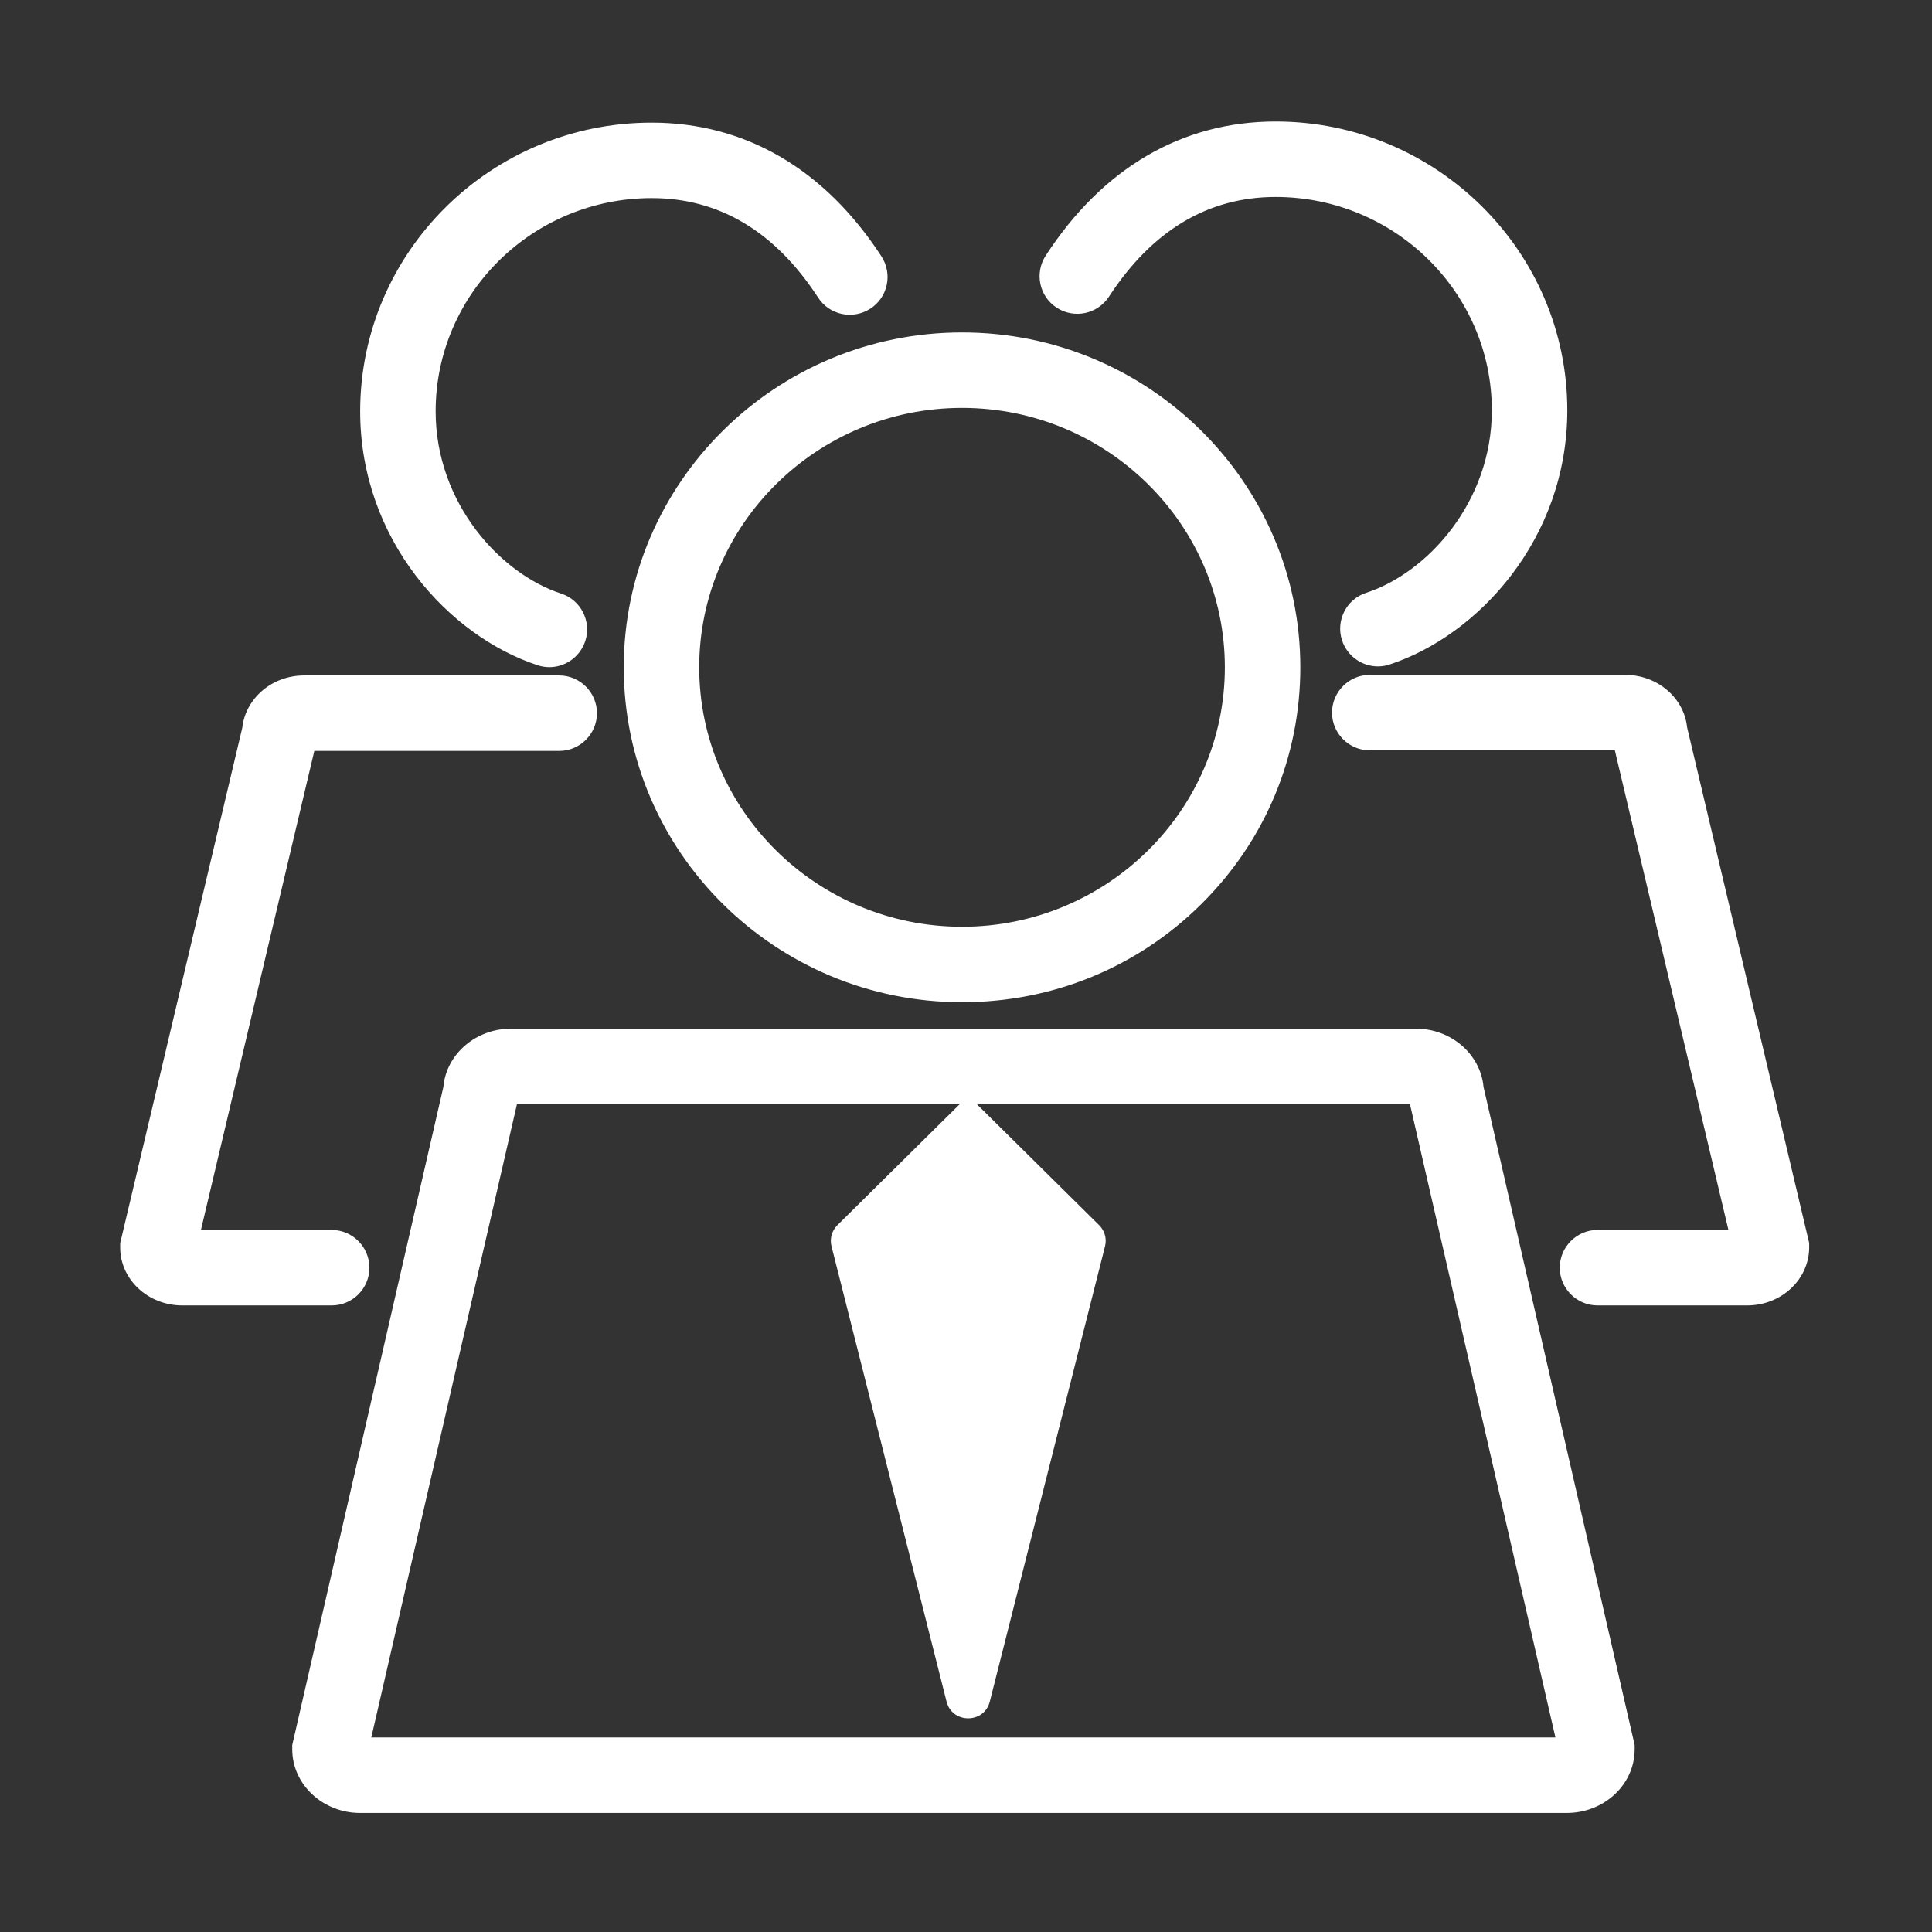 <?xml version="1.0" encoding="utf-8"?>
<!-- Uploaded to: SVG Repo, www.svgrepo.com, Generator: SVG Repo Mixer Tools -->
<svg width="50px" height="50px" viewBox="0 0 1024 1024" class="icon"  version="1.1" xmlns="http://www.w3.org/2000/svg"><rect x="0" y="0" width="1024" height="1024" fill="#333333" stroke="none"/><path d="M755.6 584.2H382c-14.6 0-26.8 11.8-28 26.9l-62.4 303.6v2c0 16.2 12.6 29.3 28 29.3h498.3c15.5 0 28-13.1 28-29.3v-2l-62.4-303.6c-1.2-15.1-13.3-26.9-27.9-26.9zM685.4 352.2c0 75.4-41.2 136.6-116.6 136.6s-136.6-61.2-136.6-136.6 61.2-136.6 136.6-136.6 116.6 61.2 116.6 136.6z" fill="none" /><path d="M330.6 353.7c0 97.9 80.4 177.5 179.3 177.5 47.9 0 92.9-18.4 126.7-51.9 33.9-33.5 52.6-78.1 52.6-125.6 0-97.9-80.4-177.5-179.3-177.5-98.8 0-179.3 79.6-179.3 177.5z m179.3-137.5c76.8 0 139.3 61.7 139.3 137.5s-62.5 137.5-139.3 137.5-139.3-61.7-139.3-137.5 62.5-137.5 139.3-137.5zM750.4 545.2H270.9c-18.8 0-34.4 13.6-35.9 30.9l-80.1 348.8v2.3c0 18.6 16.2 33.7 36 33.7h639.5c19.9 0 36-15.1 36-33.7v-2.3l-80.1-348.8c-1.6-17.3-17.1-30.9-35.9-30.9zM196.8 920.9L274 585.2h234.7l-64.9 64.2c-2.9 2.9-4.1 7.1-3.1 11.1l61 241.4c3 11.8 19.9 11.8 22.9 0l61.1-241.4c1-4-0.2-8.2-3.1-11.1l-64.9-64.2h229.6l77.1 335.7H196.8z" fill="#ffffff" /><path d="M285 352.6c2.1 0.7 4.2 1 6.2 1 8.4 0 16.2-5.4 19-13.8 3.4-10.5-2.3-21.8-12.8-25.2-32.2-10.5-66.5-48-66.5-96.6 0-62.3 51.4-113 114.5-113 35.8 0 65.4 17.7 88.2 52.7 6 9.3 18.4 11.9 27.7 5.9s11.9-18.4 5.9-27.7C437 89.5 394.9 65 345.4 65c-85.2 0-154.5 68.6-154.5 153 0 68.2 47.3 119.3 94.1 134.6zM195.8 671.9c0-11-9-20-20-20h-69.3L166.6 398h129.8c11 0 20-9 20-20s-9-20-20-20H161.2c-17.1 0-31.1 12.2-32.8 27.8L63.7 658.9v2.3c0 17 14.8 30.7 32.9 30.7h79.2c11 0 20-8.9 20-20zM560.1 163.1c9.3 6 21.6 3.4 27.7-5.9 22.8-35 52.5-52.8 88.3-52.8 63.2 0 114.6 50.7 114.6 113.1 0 48.7-34.3 86.2-66.6 96.7-10.5 3.4-16.2 14.7-12.8 25.2 2.8 8.4 10.6 13.8 19 13.8 2.1 0 4.2-0.3 6.2-1 46.8-15.3 94.2-66.5 94.2-134.7 0-84.4-69.4-153.1-154.6-153.1-49.5 0-91.6 24.6-121.8 71-6.1 9.3-3.5 21.7 5.8 27.7zM894.2 385.5c-1.6-15.6-15.7-27.8-32.8-27.8H726c-11 0-20 9-20 20s9 20 20 20h129.9l60.2 254.2h-69.4c-11 0-20 9-20 20s9 20 20 20H926c18.2 0 32.9-13.8 32.9-30.8v-2.3l-64.7-273.3z" fill="#ffffff" /></svg>